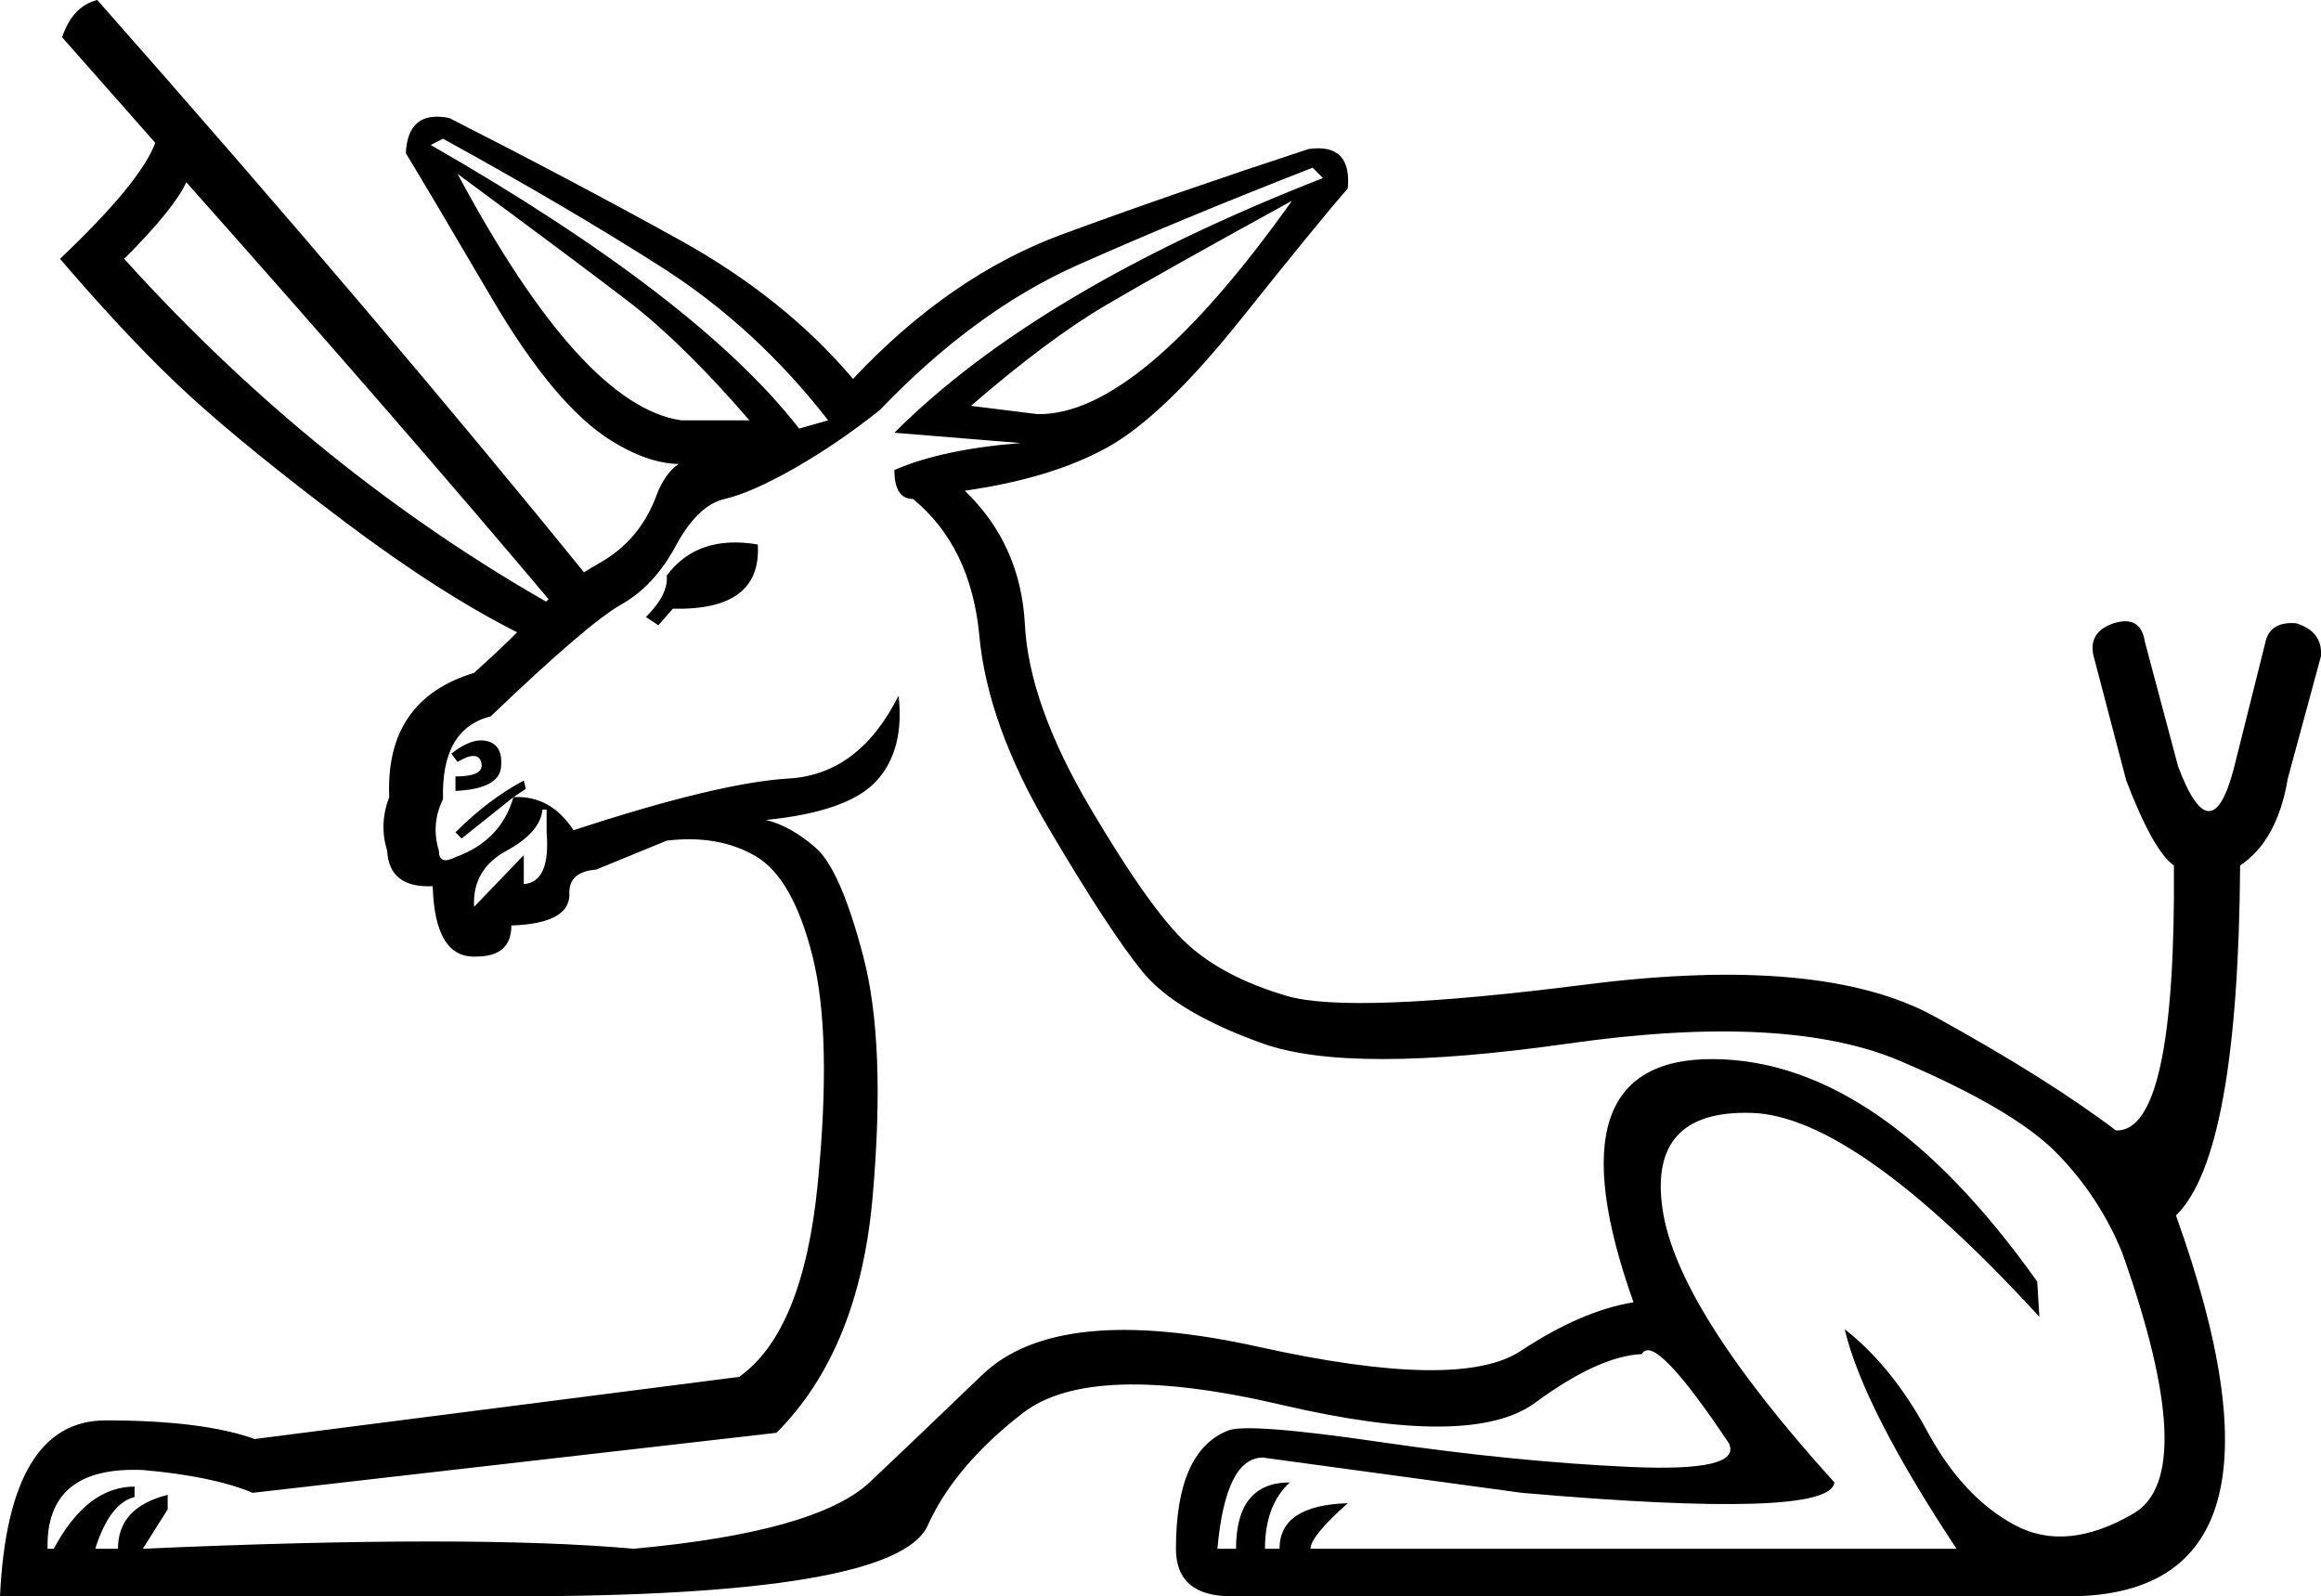 <?xml version='1.0' encoding ='UTF-8' standalone='yes'?>
<svg width='26.148' height='17.983' xmlns='http://www.w3.org/2000/svg' xmlns:xlink='http://www.w3.org/1999/xlink' xmlns:inkscape='http://www.inkscape.org/namespaces/inkscape'>
<path style='fill:#000000; stroke:none' d=' M 10.939 4.572  L 11.686 4.665  Q 12.828 4.688 14.555 2.262  Q 13.108 3.056 12.455 3.44  Q 11.802 3.825 10.939 4.572  Z  M 8.537 6.134  Q 8.583 6.881 7.58 6.857  L 7.417 7.044  L 7.277 6.951  Q 7.534 6.694 7.511 6.484  Q 7.86 6.018 8.537 6.134  Z  M 5.085 8.49  Q 5.318 8.304 5.493 8.35  Q 5.668 8.397 5.645 8.642  Q 5.621 8.887 5.131 8.91  L 5.131 8.747  Q 5.458 8.747 5.423 8.595  Q 5.388 8.443 5.155 8.583  L 5.085 8.49  Z  M 6.111 9.12  Q 6.088 9.376 5.703 9.586  Q 5.318 9.796 5.341 10.216  L 5.901 9.633  L 5.901 9.96  Q 6.204 9.936 6.158 9.376  L 6.158 9.12  L 6.111 9.12  Z  M 8.443 4.735  Q 7.697 3.872 7.091 3.405  Q 6.484 2.939 5.155 1.959  Q 6.554 4.572 7.674 4.735  L 8.443 4.735  Z  M 9.33 4.735  Q 8.513 3.685 7.452 3.009  Q 6.391 2.332 4.991 1.563  L 4.852 1.633  Q 7.86 3.359 9.003 4.828  L 9.33 4.735  Z  M 23.908 14.111  Q 23.651 13.482 23.173 12.992  Q 22.695 12.502 21.412 11.954  Q 20.129 11.406 17.668 11.756  Q 15.208 12.105 14.228 11.756  Q 13.248 11.406 12.875 10.951  Q 12.502 10.496 11.814 9.33  Q 11.126 8.164 11.033 7.161  Q 10.939 6.158 10.286 5.621  Q 10.076 5.621 10.076 5.295  Q 10.613 5.061 11.499 4.991  L 10.076 4.875  Q 11.686 3.265 14.904 2.006  L 14.788 1.889  Q 13.295 2.472 12.14 2.986  Q 10.986 3.499 9.913 4.618  Q 9.446 4.991 8.957 5.271  Q 8.467 5.551 8.164 5.621  Q 7.86 5.691 7.615 6.146  Q 7.371 6.601 6.997 6.811  Q 6.624 7.021 5.528 8.07  Q 4.968 8.21 4.991 9.003  Q 4.852 9.283 4.945 9.586  Q 4.945 9.75 5.131 9.656  Q 5.645 9.47 5.784 8.98  L 5.201 9.446  L 5.131 9.376  Q 5.505 9.003 5.901 8.793  L 5.924 8.887  L 5.784 8.98  Q 6.204 8.957 6.461 9.353  Q 8.094 8.817 8.887 8.77  Q 9.68 8.723 10.123 7.837  Q 10.193 8.443 9.878 8.793  Q 9.563 9.143 8.63 9.237  Q 8.91 9.306 9.19 9.551  Q 9.47 9.796 9.726 10.776  Q 9.983 11.756 9.831 13.482  Q 9.68 15.208 8.747 16.141  L 2.846 16.817  Q 2.402 16.63 1.609 16.56  Q 0.513 16.514 0.536 17.447  L 0.606 17.447  Q 0.98 16.747 1.516 16.747  L 1.516 16.864  Q 1.236 16.934 1.073 17.447  L 1.329 17.447  Q 1.329 16.98 1.889 16.84  L 1.889 17.004  L 1.609 17.447  Q 5.318 17.283 7.137 17.447  Q 9.19 17.26 9.796 16.7  Q 10.216 16.304 11.067 15.487  Q 11.919 14.671 14.181 15.173  Q 16.444 15.674 17.132 15.219  Q 17.82 14.764 18.403 14.671  Q 17.423 11.919 19.301 11.931  Q 21.179 11.942 22.951 14.438  L 22.975 14.834  Q 20.899 12.572 19.733 12.537  Q 18.566 12.502 18.73 13.622  Q 18.893 14.741 20.666 16.7  Q 20.619 17.12 17.144 16.817  L 14.228 16.42  Q 13.808 16.42 13.715 17.447  L 13.925 17.447  Q 13.925 16.7 14.531 16.7  Q 14.251 16.957 14.251 17.447  L 14.415 17.447  Q 14.415 16.957 15.184 16.934  Q 14.764 17.307 14.764 17.447  L 22.042 17.447  Q 20.992 15.861 20.782 14.974  Q 21.319 15.394 21.715 16.129  Q 22.112 16.864 22.695 17.179  Q 23.278 17.493 24.036 17.05  Q 24.794 16.607 23.908 14.111  Z  M 25.237 9.75  Q 25.214 13.015 24.514 13.692  Q 26.054 17.983 23.301 17.983  Q 22.135 17.983 13.878 17.983  Q 13.248 17.983 13.248 17.447  Q 13.248 16.351 13.831 16.117  Q 14.041 16.024 15.557 16.246  Q 17.074 16.467 18.356 16.525  Q 19.639 16.584 19.476 16.257  Q 18.636 14.998 18.496 15.254  Q 18.007 15.278 17.295 15.802  Q 16.584 16.327 14.438 15.826  Q 12.292 15.324 11.522 15.919  Q 10.753 16.514 10.449 17.19  Q 10.076 17.983 5.761 17.983  L 0 17.983  Q 0.093 16.001 1.19 16.001  Q 2.286 16.001 2.869 16.211  L 8.327 15.511  Q 9.05 14.998 9.213 13.33  Q 9.376 11.662 9.155 10.776  Q 8.933 9.89 8.513 9.645  Q 8.094 9.4 7.511 9.47  L 6.717 9.796  Q 6.414 9.82 6.414 10.053  Q 6.438 10.403 5.761 10.426  Q 5.761 10.776 5.365 10.776  Q 4.898 10.799 4.875 9.983  Q 4.385 10.006 4.362 9.586  Q 4.268 9.283 4.385 8.98  Q 4.338 7.884 5.341 7.58  Q 5.808 7.161 6.053 6.881  Q 6.298 6.601 6.752 6.344  Q 7.207 6.088 7.394 5.586  Q 7.58 5.085 8.024 5.155  Q 7.534 5.365 6.892 4.968  Q 6.251 4.572 5.54 3.359  Q 4.828 2.146 4.572 1.726  Q 4.595 1.236 5.061 1.329  Q 6.484 2.053 7.662 2.706  Q 8.84 3.359 9.61 4.268  Q 10.706 3.102 11.977 2.636  Q 13.248 2.169 14.741 1.679  Q 15.231 1.609 15.184 2.123  Q 14.858 2.496 13.983 3.592  Q 13.108 4.688 12.479 5.038  Q 11.849 5.388 10.869 5.528  Q 11.499 6.134 11.546 7.032  Q 11.592 7.93 12.28 9.097  Q 12.968 10.263 13.377 10.636  Q 13.785 11.009 14.496 11.219  Q 15.208 11.429 17.867 11.091  Q 20.526 10.753 21.797 11.452  Q 23.068 12.152 23.838 12.735  Q 24.514 12.759 24.491 9.75  Q 24.258 9.586 23.954 8.793  L 23.581 7.371  Q 23.534 7.114 23.814 7.021  Q 24.118 6.927 24.164 7.231  L 24.537 8.63  Q 24.911 9.633 25.167 8.653  L 25.517 7.254  Q 25.564 6.997 25.867 7.021  Q 26.17 7.114 26.147 7.394  L 25.774 8.77  Q 25.657 9.47 25.237 9.75  Z  M 0.676 2.916  Q 1.586 2.053 1.749 1.609  L 0.7 0.42  Q 0.816 0.07 1.096 0  Q 4.268 3.592 6.647 6.531  L 5.854 7.137  Q 4.968 6.694 3.884 5.878  Q 2.799 5.061 2.158 4.478  Q 1.516 3.895 0.676 2.916  Z  M 6.251 6.834  Q 4.525 4.782 2.099 2.053  Q 1.959 2.356 1.399 2.916  Q 3.569 5.318 6.251 6.834  Z '/></svg>
